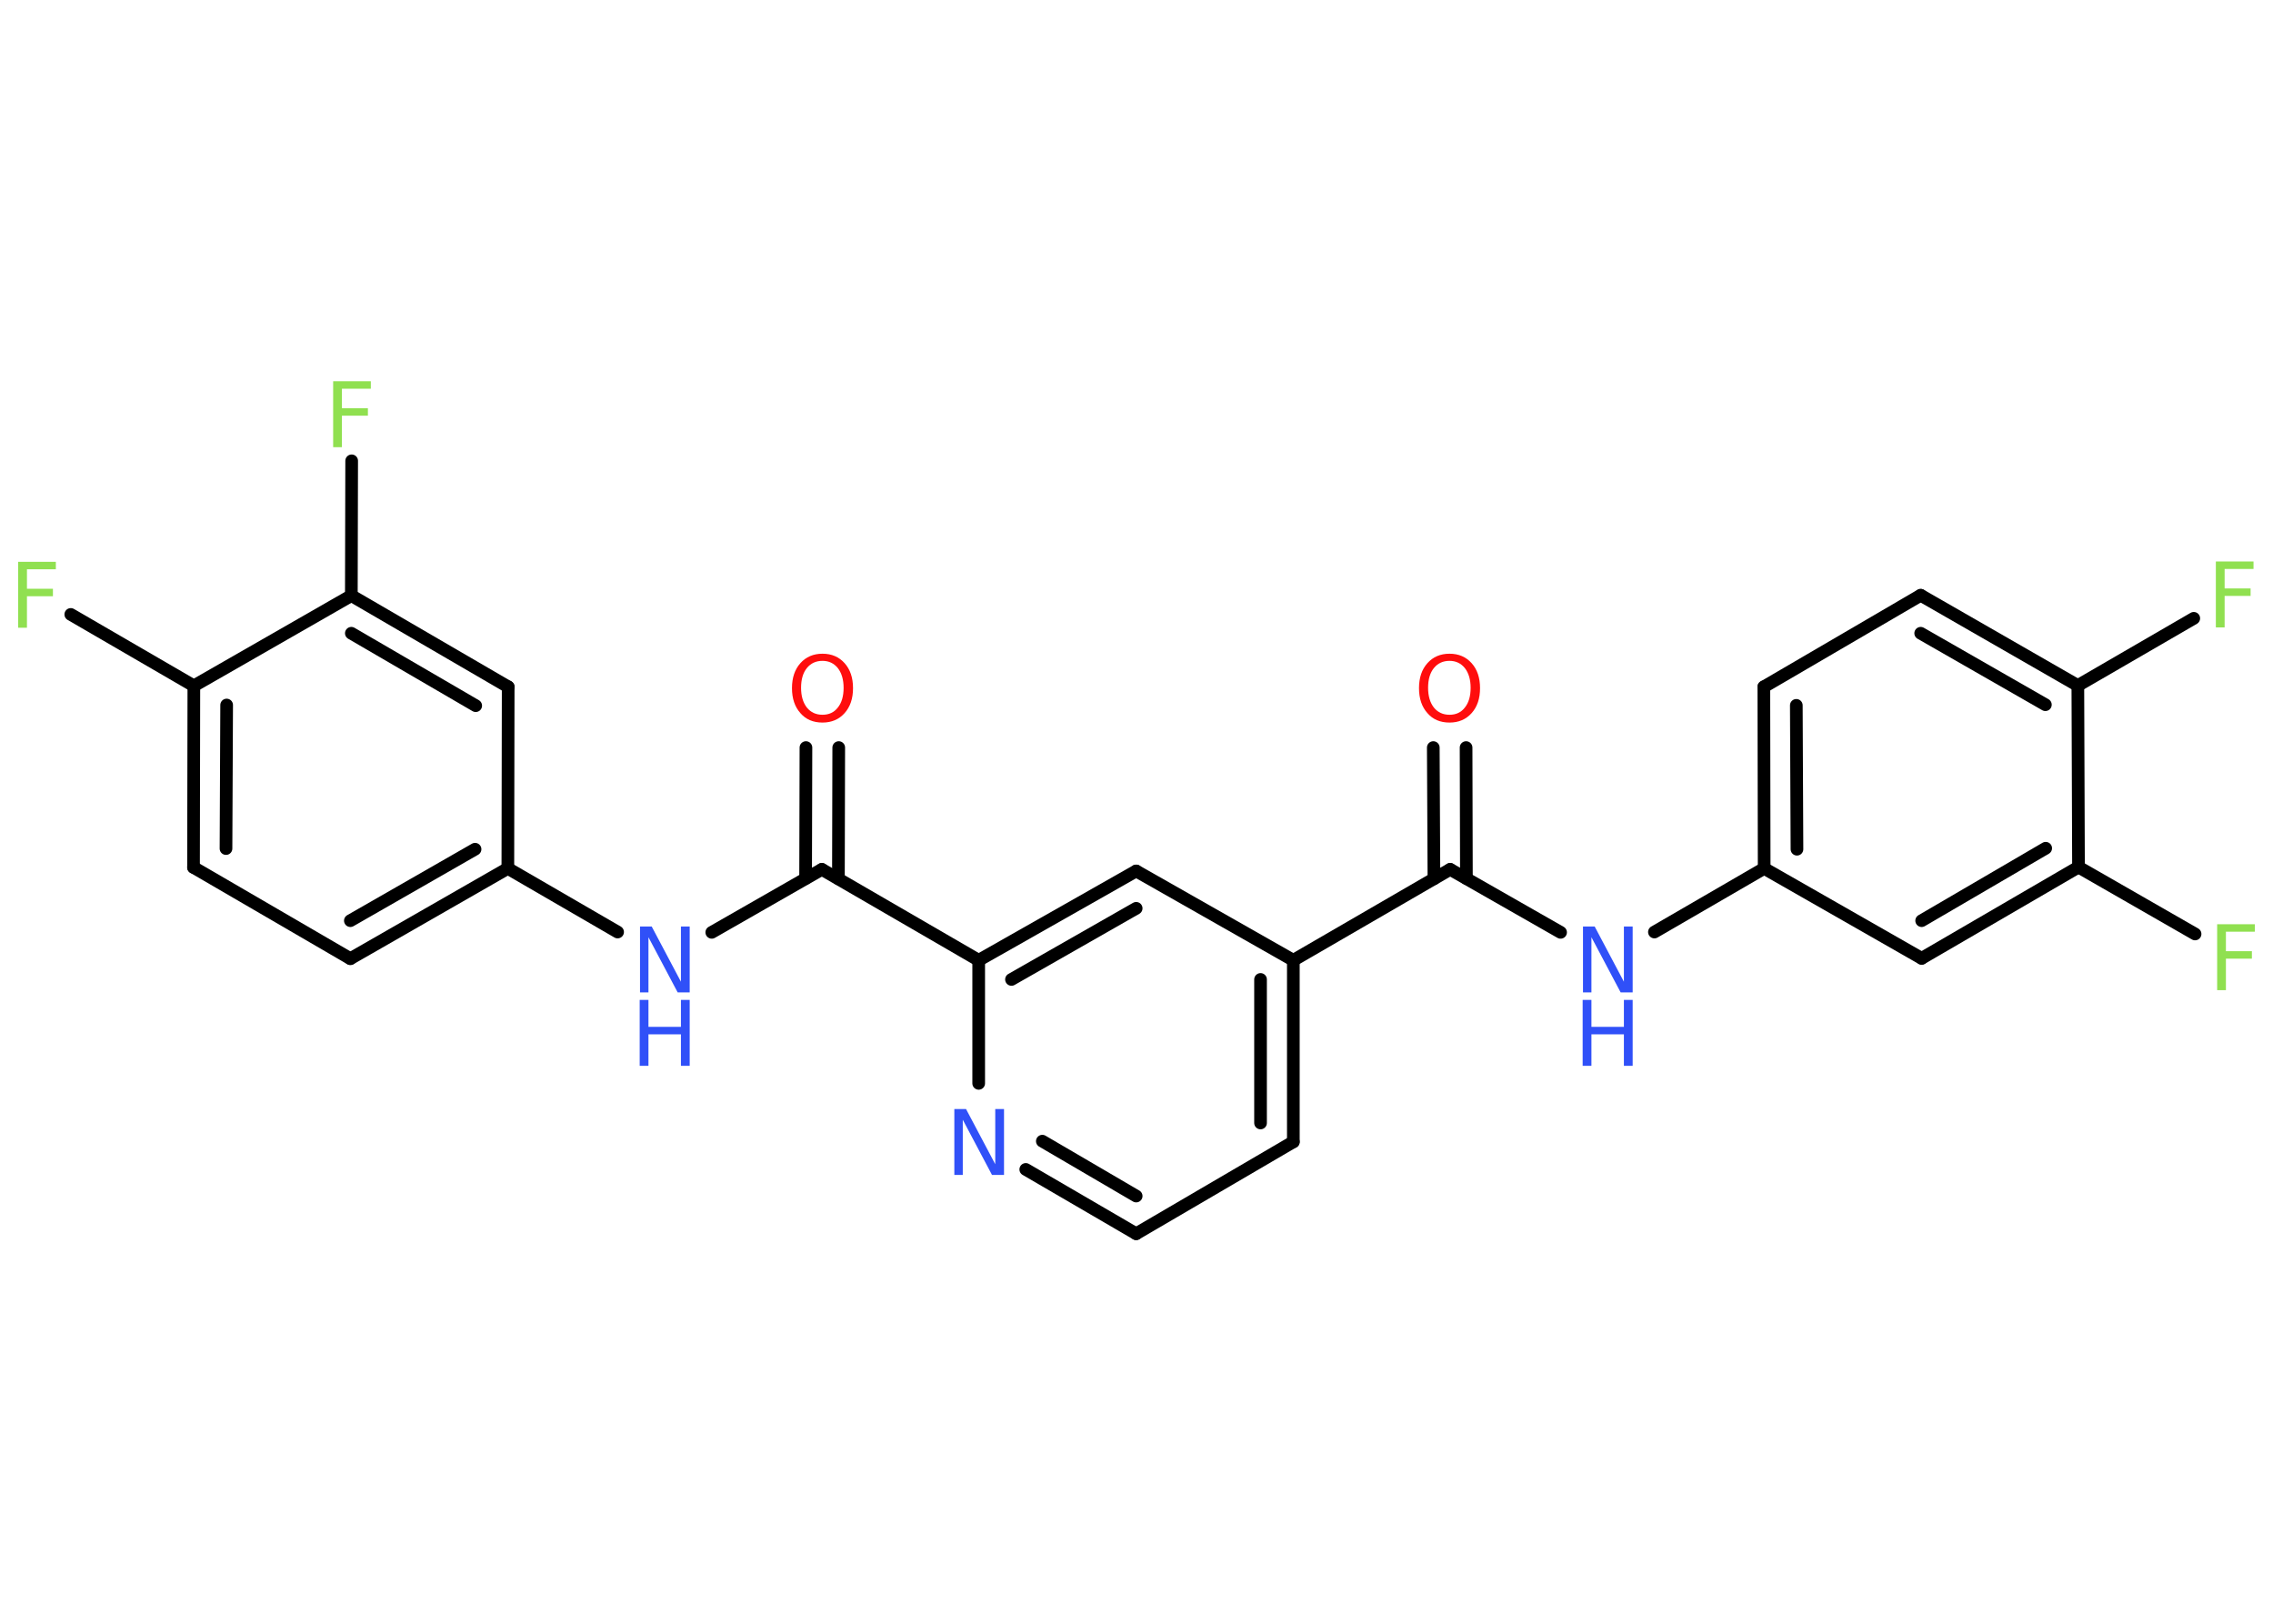 <?xml version='1.0' encoding='UTF-8'?>
<!DOCTYPE svg PUBLIC "-//W3C//DTD SVG 1.1//EN" "http://www.w3.org/Graphics/SVG/1.1/DTD/svg11.dtd">
<svg version='1.2' xmlns='http://www.w3.org/2000/svg' xmlns:xlink='http://www.w3.org/1999/xlink' width='70.0mm' height='50.0mm' viewBox='0 0 70.0 50.0'>
  <desc>Generated by the Chemistry Development Kit (http://github.com/cdk)</desc>
  <g stroke-linecap='round' stroke-linejoin='round' stroke='#000000' stroke-width='.39' fill='#3050F8'>
    <rect x='.0' y='.0' width='70.0' height='50.0' fill='#FFFFFF' stroke='none'/>
    <g id='mol1' class='mol'>
      <g id='mol1bnd1' class='bond'>
        <line x1='45.15' y1='23.02' x2='45.16' y2='27.05'/>
        <line x1='44.14' y1='23.02' x2='44.16' y2='27.06'/>
      </g>
      <line id='mol1bnd2' class='bond' x1='44.66' y1='26.77' x2='48.06' y2='28.71'/>
      <line id='mol1bnd3' class='bond' x1='50.95' y1='28.7' x2='54.33' y2='26.74'/>
      <g id='mol1bnd4' class='bond'>
        <line x1='54.32' y1='21.15' x2='54.33' y2='26.74'/>
        <line x1='55.32' y1='21.72' x2='55.34' y2='26.15'/>
      </g>
      <line id='mol1bnd5' class='bond' x1='54.32' y1='21.15' x2='59.15' y2='18.33'/>
      <g id='mol1bnd6' class='bond'>
        <line x1='63.99' y1='21.11' x2='59.15' y2='18.33'/>
        <line x1='62.99' y1='21.7' x2='59.15' y2='19.5'/>
      </g>
      <line id='mol1bnd7' class='bond' x1='63.99' y1='21.11' x2='67.56' y2='19.04'/>
      <line id='mol1bnd8' class='bond' x1='63.99' y1='21.11' x2='64.01' y2='26.7'/>
      <line id='mol1bnd9' class='bond' x1='64.01' y1='26.7' x2='67.6' y2='28.76'/>
      <g id='mol1bnd10' class='bond'>
        <line x1='59.18' y1='29.51' x2='64.01' y2='26.7'/>
        <line x1='59.18' y1='28.35' x2='63.0' y2='26.12'/>
      </g>
      <line id='mol1bnd11' class='bond' x1='54.33' y1='26.74' x2='59.18' y2='29.51'/>
      <line id='mol1bnd12' class='bond' x1='44.66' y1='26.77' x2='39.83' y2='29.57'/>
      <g id='mol1bnd13' class='bond'>
        <line x1='39.83' y1='35.16' x2='39.83' y2='29.57'/>
        <line x1='38.82' y1='34.58' x2='38.82' y2='30.16'/>
      </g>
      <line id='mol1bnd14' class='bond' x1='39.83' y1='35.16' x2='34.99' y2='37.99'/>
      <g id='mol1bnd15' class='bond'>
        <line x1='31.59' y1='36.01' x2='34.99' y2='37.99'/>
        <line x1='32.1' y1='35.14' x2='34.99' y2='36.83'/>
      </g>
      <line id='mol1bnd16' class='bond' x1='30.14' y1='33.36' x2='30.14' y2='29.57'/>
      <line id='mol1bnd17' class='bond' x1='30.14' y1='29.57' x2='25.31' y2='26.77'/>
      <g id='mol1bnd18' class='bond'>
        <line x1='24.81' y1='27.05' x2='24.82' y2='23.02'/>
        <line x1='25.82' y1='27.06' x2='25.83' y2='23.02'/>
      </g>
      <line id='mol1bnd19' class='bond' x1='25.31' y1='26.77' x2='21.92' y2='28.71'/>
      <line id='mol1bnd20' class='bond' x1='19.02' y1='28.7' x2='15.64' y2='26.74'/>
      <g id='mol1bnd21' class='bond'>
        <line x1='10.79' y1='29.52' x2='15.64' y2='26.74'/>
        <line x1='10.79' y1='28.35' x2='14.63' y2='26.15'/>
      </g>
      <line id='mol1bnd22' class='bond' x1='10.79' y1='29.52' x2='5.96' y2='26.71'/>
      <g id='mol1bnd23' class='bond'>
        <line x1='5.97' y1='21.12' x2='5.96' y2='26.71'/>
        <line x1='6.98' y1='21.71' x2='6.96' y2='26.13'/>
      </g>
      <line id='mol1bnd24' class='bond' x1='5.97' y1='21.12' x2='2.18' y2='18.92'/>
      <line id='mol1bnd25' class='bond' x1='5.97' y1='21.12' x2='10.82' y2='18.34'/>
      <line id='mol1bnd26' class='bond' x1='10.82' y1='18.34' x2='10.83' y2='14.19'/>
      <g id='mol1bnd27' class='bond'>
        <line x1='15.65' y1='21.15' x2='10.82' y2='18.34'/>
        <line x1='14.65' y1='21.73' x2='10.82' y2='19.5'/>
      </g>
      <line id='mol1bnd28' class='bond' x1='15.64' y1='26.74' x2='15.65' y2='21.15'/>
      <g id='mol1bnd29' class='bond'>
        <line x1='34.99' y1='26.82' x2='30.14' y2='29.57'/>
        <line x1='34.99' y1='27.97' x2='31.15' y2='30.16'/>
      </g>
      <line id='mol1bnd30' class='bond' x1='39.83' y1='29.57' x2='34.99' y2='26.82'/>
      <path id='mol1atm1' class='atom' d='M44.64 20.35q-.3 .0 -.48 .22q-.18 .22 -.18 .61q.0 .38 .18 .61q.18 .22 .48 .22q.3 .0 .47 -.22q.18 -.22 .18 -.61q.0 -.38 -.18 -.61q-.18 -.22 -.47 -.22zM44.64 20.13q.42 .0 .68 .29q.26 .29 .26 .77q.0 .48 -.26 .77q-.26 .29 -.68 .29q-.43 .0 -.68 -.29q-.26 -.29 -.26 -.77q.0 -.48 .26 -.77q.26 -.29 .68 -.29z' stroke='none' fill='#FF0D0D'/>
      <g id='mol1atm3' class='atom'>
        <path d='M48.74 28.53h.37l.9 1.7v-1.7h.27v2.03h-.37l-.9 -1.7v1.7h-.26v-2.03z' stroke='none'/>
        <path d='M48.74 30.79h.27v.83h1.0v-.83h.27v2.03h-.27v-.97h-1.0v.97h-.27v-2.03z' stroke='none'/>
      </g>
      <path id='mol1atm8' class='atom' d='M68.24 17.29h1.16v.23h-.89v.6h.8v.23h-.8v.97h-.27v-2.03z' stroke='none' fill='#90E050'/>
      <path id='mol1atm10' class='atom' d='M68.28 28.46h1.16v.23h-.89v.6h.8v.23h-.8v.97h-.27v-2.03z' stroke='none' fill='#90E050'/>
      <path id='mol1atm15' class='atom' d='M29.38 34.15h.37l.9 1.7v-1.7h.27v2.03h-.37l-.9 -1.7v1.7h-.26v-2.03z' stroke='none'/>
      <path id='mol1atm18' class='atom' d='M25.33 20.35q-.3 .0 -.48 .22q-.18 .22 -.18 .61q.0 .38 .18 .61q.18 .22 .48 .22q.3 .0 .47 -.22q.18 -.22 .18 -.61q.0 -.38 -.18 -.61q-.18 -.22 -.47 -.22zM25.33 20.13q.42 .0 .68 .29q.26 .29 .26 .77q.0 .48 -.26 .77q-.26 .29 -.68 .29q-.43 .0 -.68 -.29q-.26 -.29 -.26 -.77q.0 -.48 .26 -.77q.26 -.29 .68 -.29z' stroke='none' fill='#FF0D0D'/>
      <g id='mol1atm19' class='atom'>
        <path d='M19.7 28.53h.37l.9 1.7v-1.7h.27v2.03h-.37l-.9 -1.7v1.7h-.26v-2.03z' stroke='none'/>
        <path d='M19.7 30.79h.27v.83h1.0v-.83h.27v2.03h-.27v-.97h-1.0v.97h-.27v-2.03z' stroke='none'/>
      </g>
      <path id='mol1atm24' class='atom' d='M.56 17.3h1.16v.23h-.89v.6h.8v.23h-.8v.97h-.27v-2.03z' stroke='none' fill='#90E050'/>
      <path id='mol1atm26' class='atom' d='M10.26 11.74h1.16v.23h-.89v.6h.8v.23h-.8v.97h-.27v-2.03z' stroke='none' fill='#90E050'/>
    </g>
  </g>
</svg>
